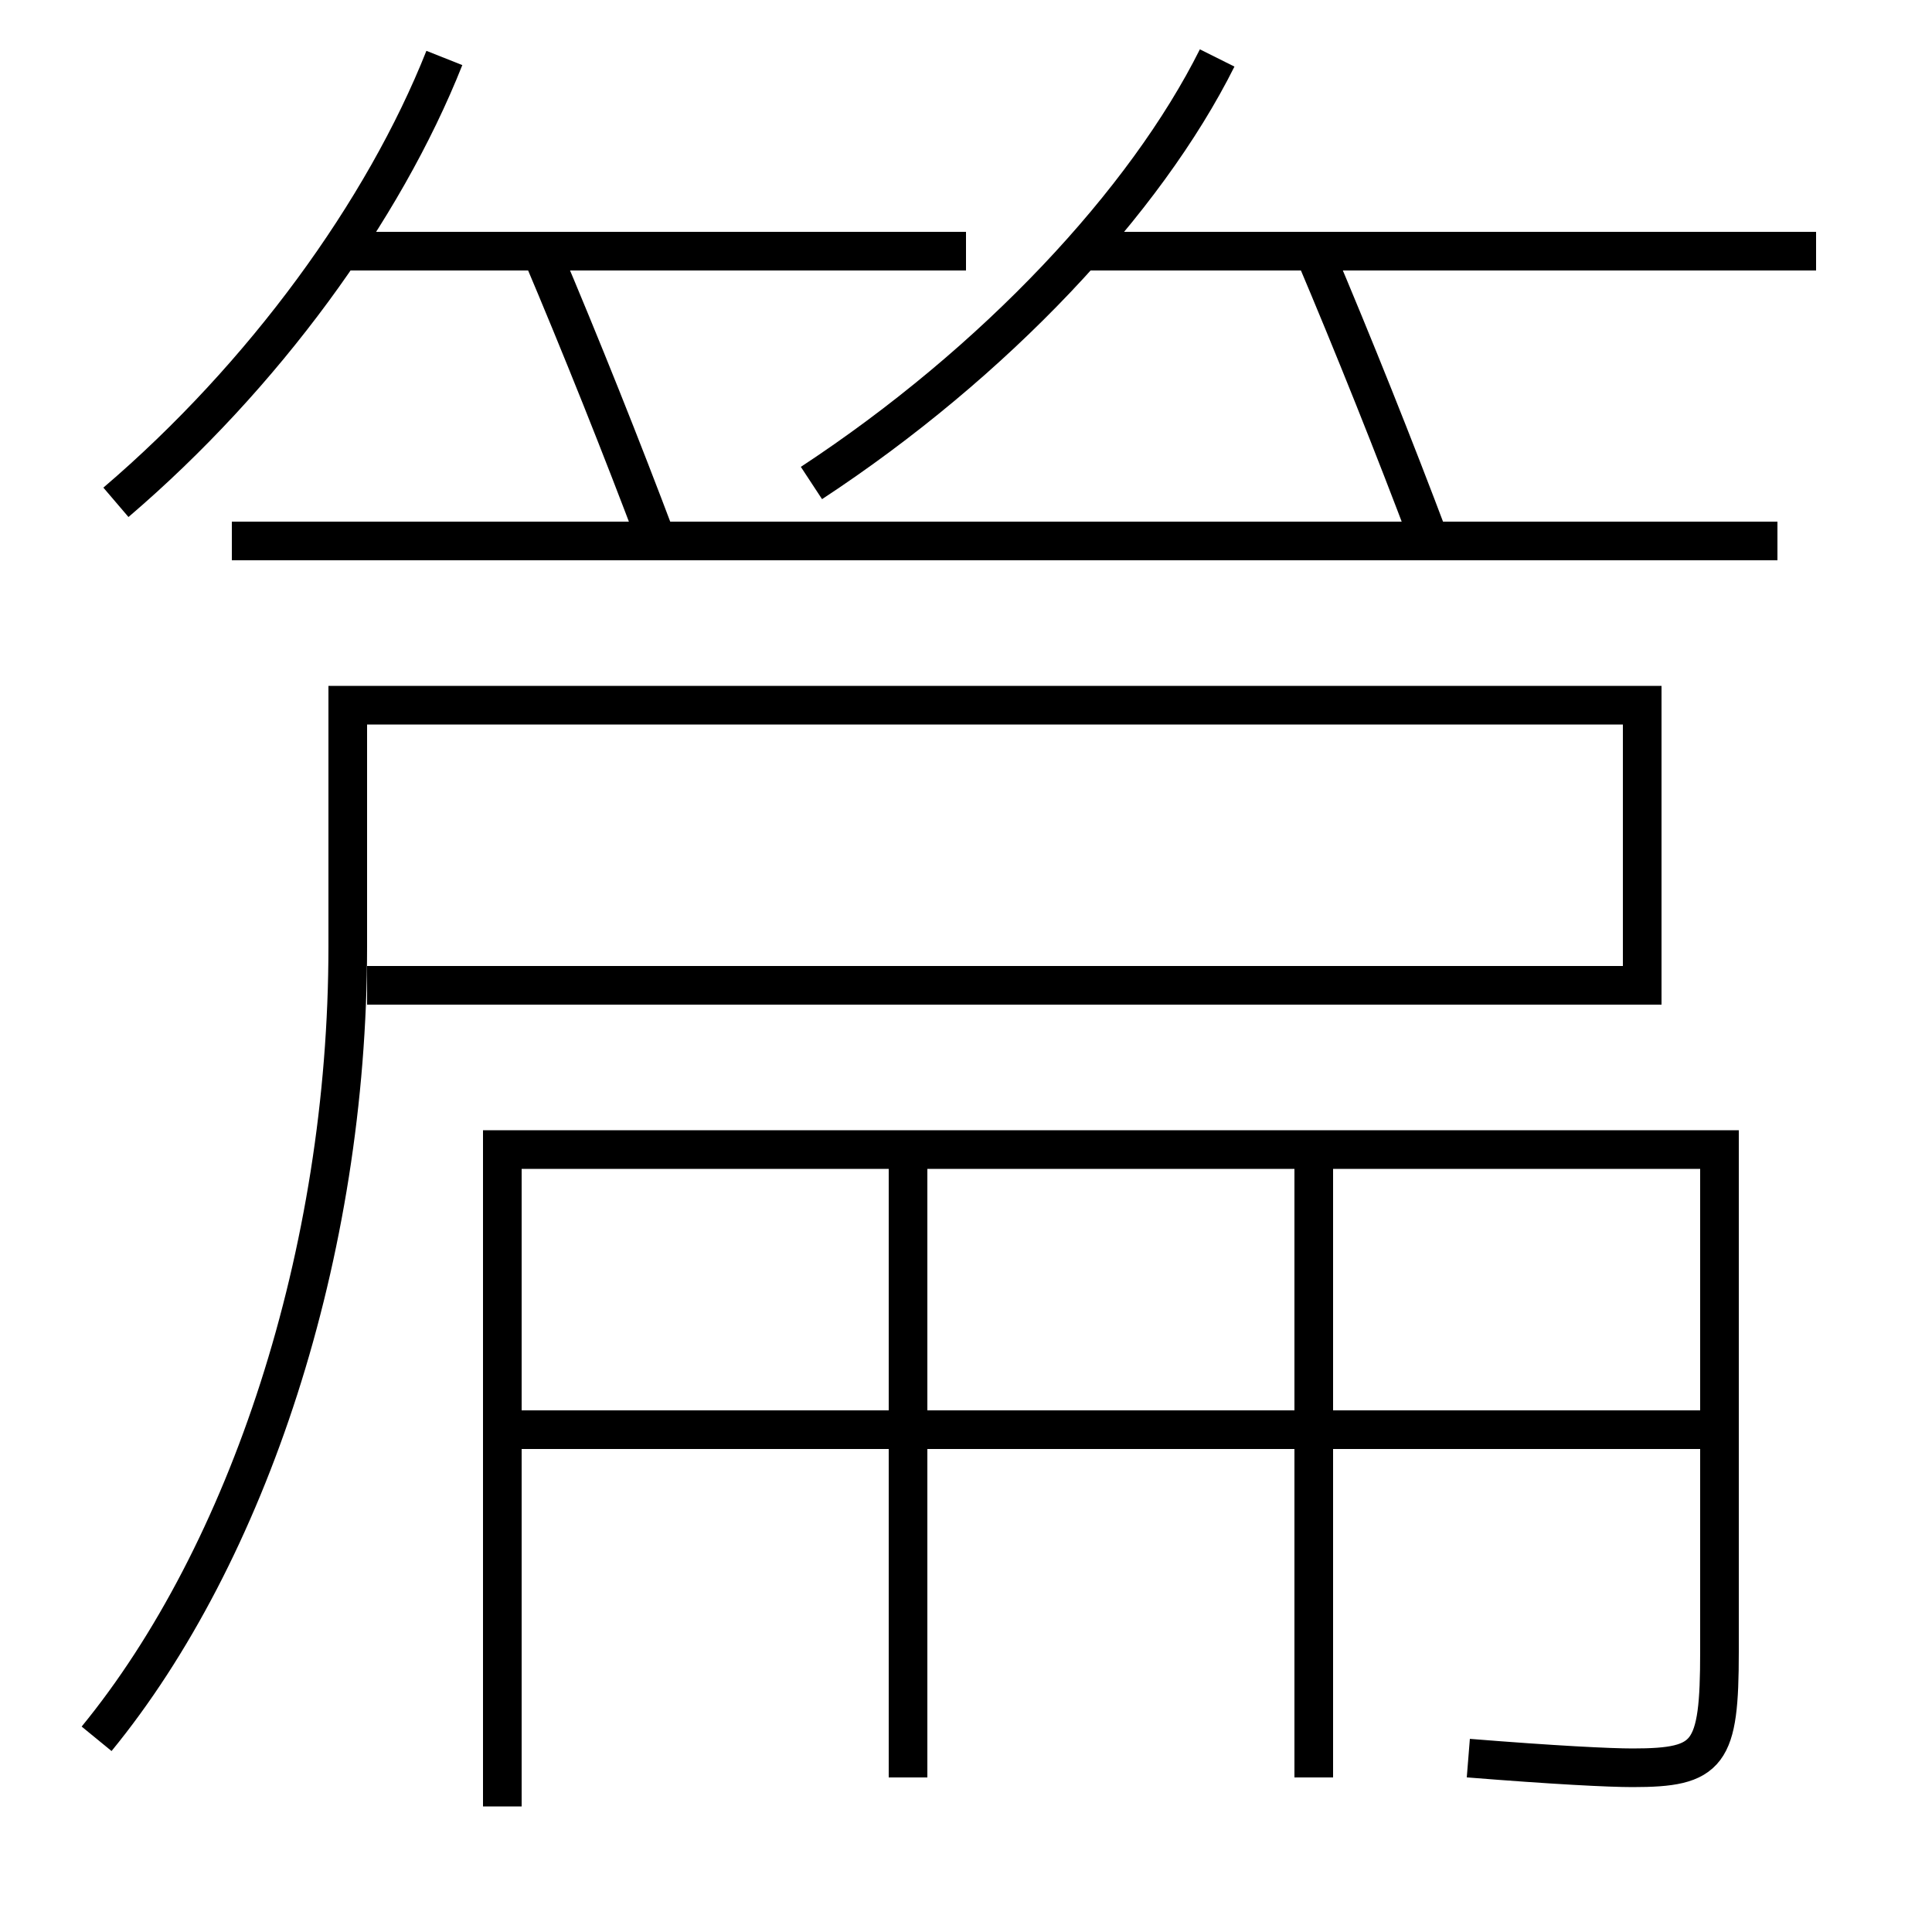 <?xml version='1.0' encoding='utf-8'?>
<svg xmlns="http://www.w3.org/2000/svg" height="100px" version="1.0" viewBox="0 0 100 100" width="100px" x="0px" y="0px">
<line fill="none" stroke="#000000" stroke-width="2" x1="94" x2="56" y1="13" y2="13" /><line fill="none" stroke="#000000" stroke-width="2" x1="50" x2="17.5" y1="13" y2="13" /><line fill="none" stroke="#000000" stroke-width="2" x1="12" x2="92" y1="28" y2="28" /><line fill="none" stroke="#000000" stroke-width="2" x1="47" x2="47" y1="59.5" y2="92" /><line fill="none" stroke="#000000" stroke-width="2" x1="68" x2="68" y1="59.5" y2="92" /><line fill="none" stroke="#000000" stroke-width="2" x1="27" x2="89" y1="74" y2="74" /><path d="M34,28 c-1.833,-4.87 -3.895,-10.03 -6,-15" fill="none" stroke="#000000" stroke-width="2" /><path d="M74,28 c-1.833,-4.87 -3.895,-10.03 -6,-15" fill="none" stroke="#000000" stroke-width="2" /><path d="M23,3 c-3.148,7.932 -9.355,16.47 -17,23" fill="none" stroke="#000000" stroke-width="2" /><path d="M63,3 c-3.717,7.438 -11.482,15.749 -21,22" fill="none" stroke="#000000" stroke-width="2" /><path d="M5,90 c7.829,-9.563 13,-25.117 13,-41 v-12.5 h67.0 v14.5 h-66.0" fill="none" stroke="#000000" stroke-width="2" /><path d="M76,91 c4.477,0.359 7.305,0.5 8.5,0.5 c3.977,0 4.5,-0.672 4.5,-6 v-26.0 h-63.0 v34.0" fill="none" stroke="#000000" stroke-width="2" /></svg>
